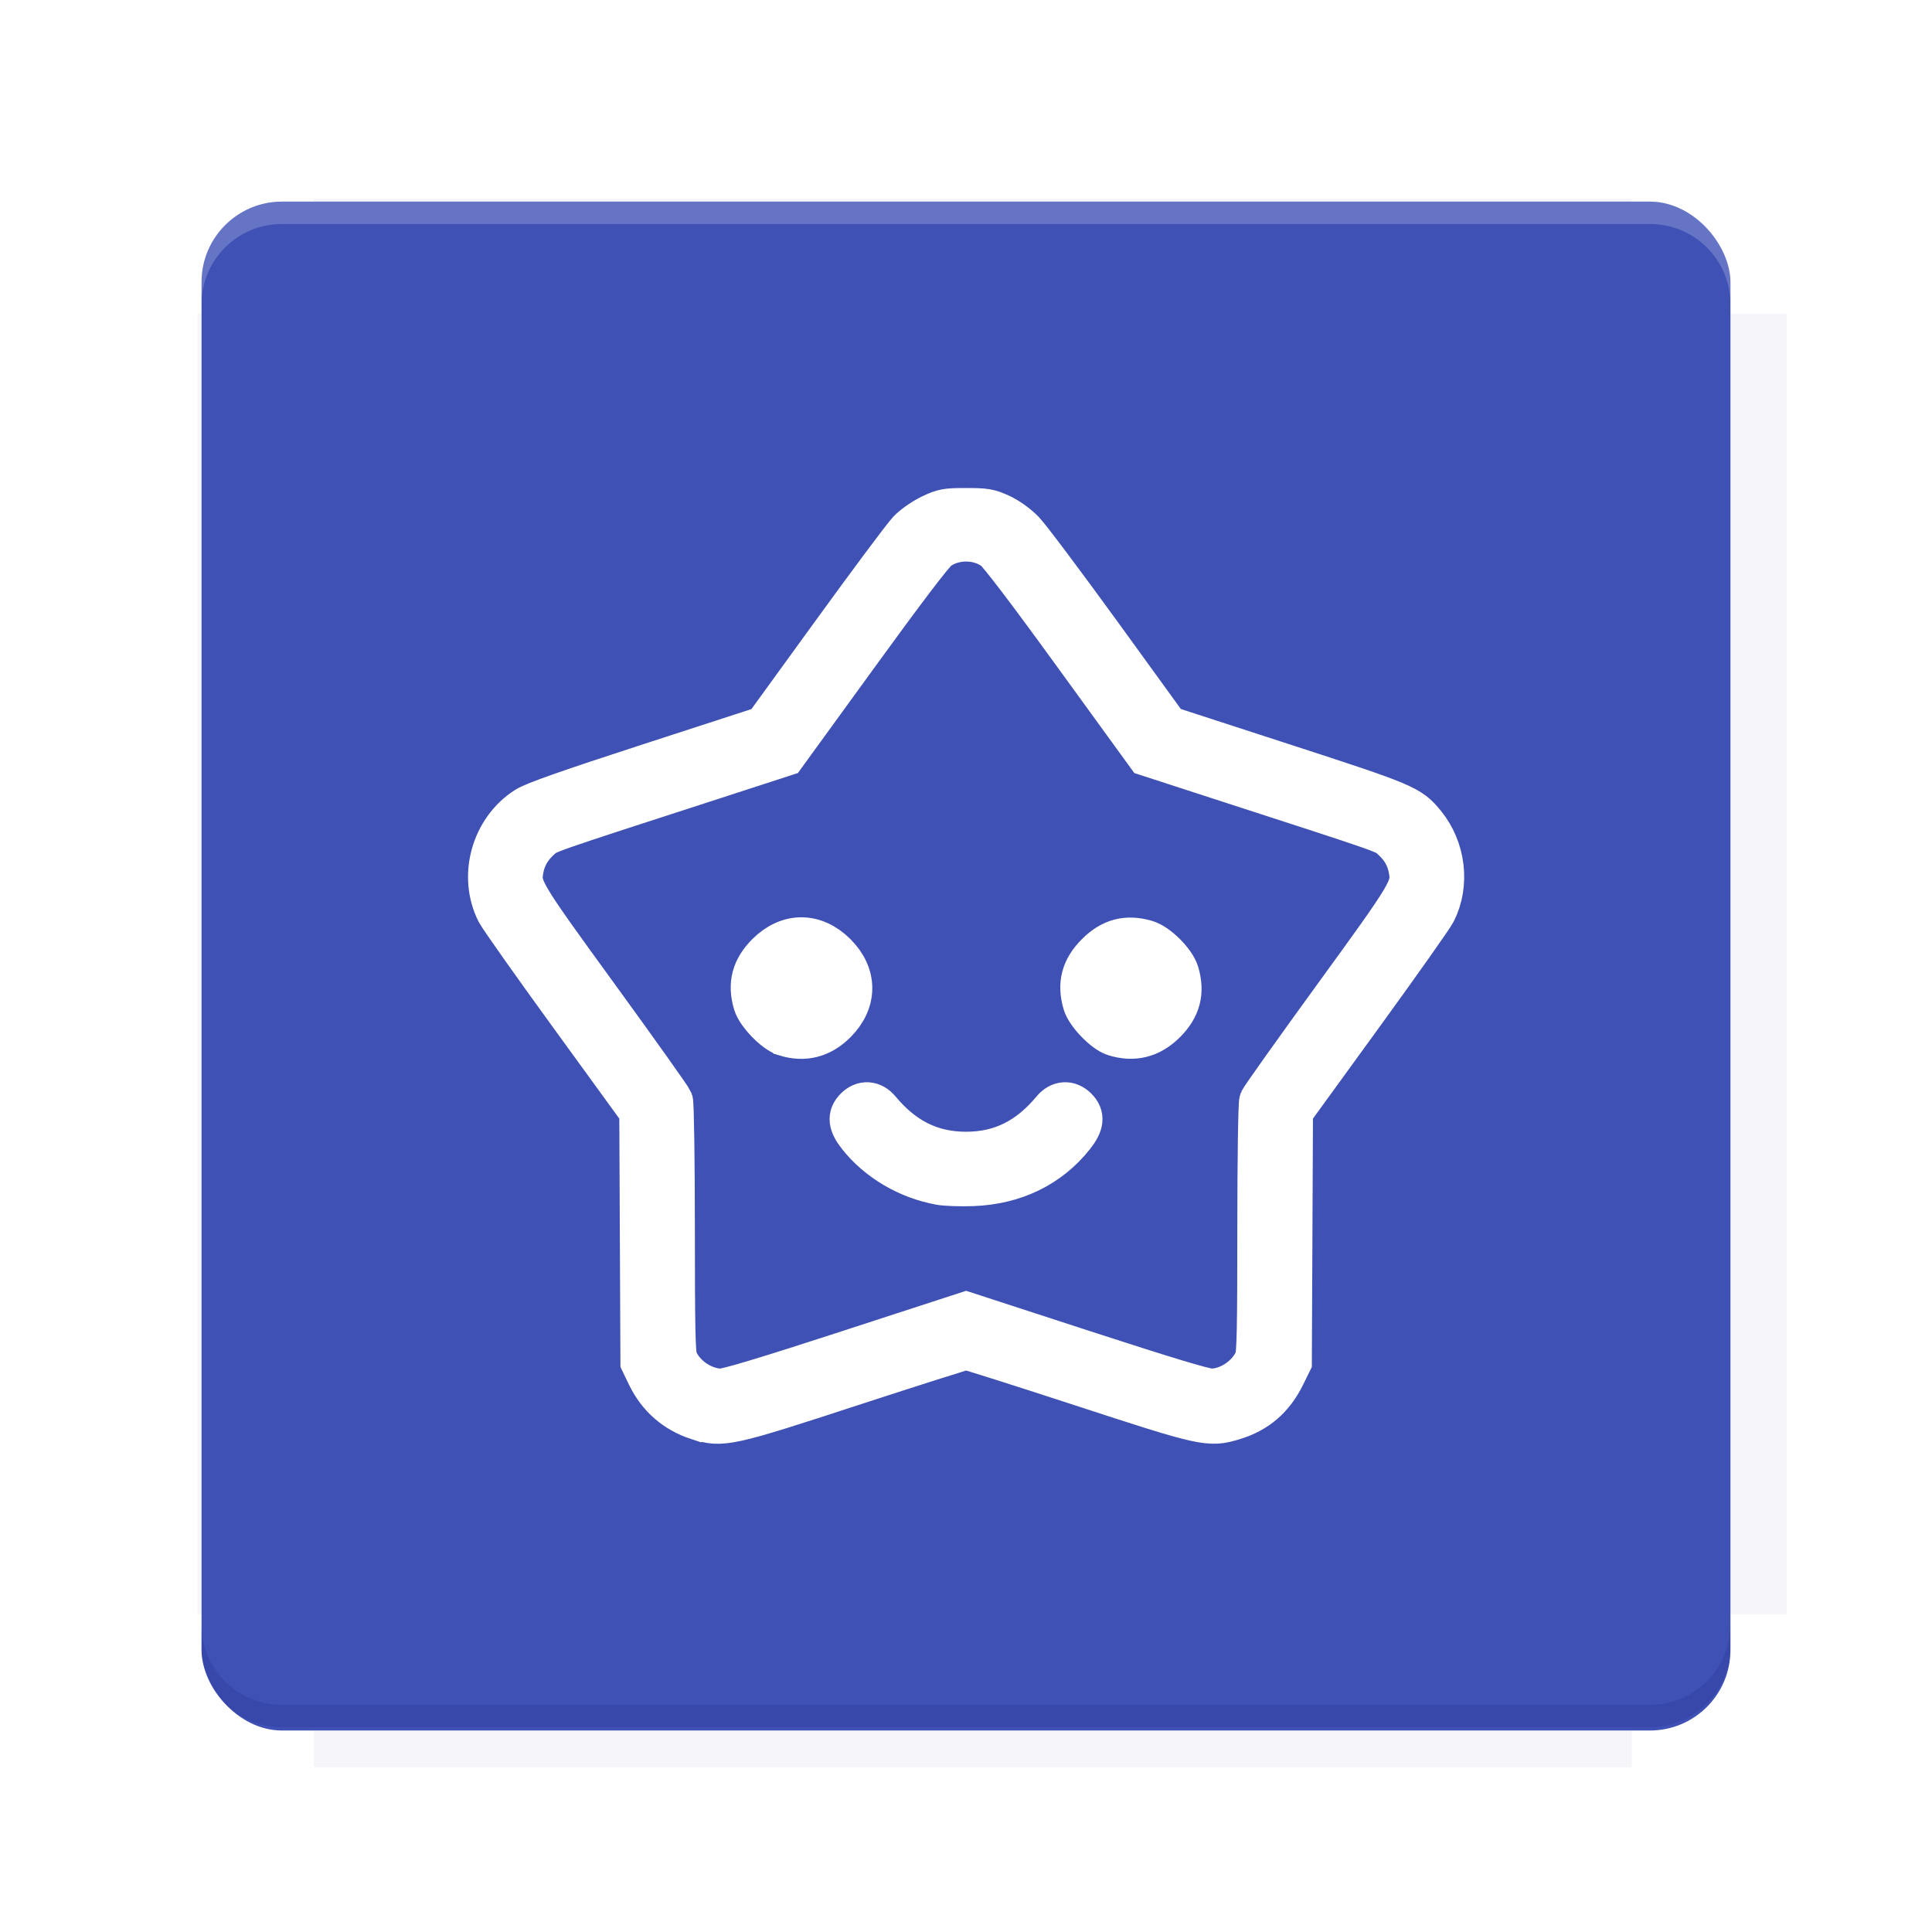 <?xml version="1.0" encoding="UTF-8"?>
<svg version="1.1" viewBox="0 0 28.747 28.747" xmlns="http://www.w3.org/2000/svg">
    <defs>
        <filter id="filter6206-7" color-interpolation-filters="sRGB">
            <feGaussianBlur stdDeviation="0.658"/>
        </filter>
    </defs>
    <g transform="translate(0 -1093.8)">
        <path transform="matrix(1.078 0 0 1.064 -.094 2.751)" d="m4.418 1028.2v1.605h-1.605v18.192h1.605v2.14h18.192v-2.14h2.14v-18.192h-2.14v-1.605z" fill="#1a237e" filter="url(#filter6206-7)" opacity=".2"/>
        <rect x="2.999" y="1096.8" width="22.749" height="22.749" rx="1.197" ry="1.197" fill="#3f51b5"/>
        <g transform="translate(-22.32 1056.5)">
            <path d="m0 0h51.2v51.2h-51.2z" fill="none" stroke-width="1.067"/>
            <g transform="matrix(.336 0 0 .336 1.53 73.043)">
                <path d="m0 0h51.2v51.2h-51.2z" fill="none" stroke-width="1.067"/>
            </g>
            <g transform="matrix(.372 0 0 .372 38.802 63.239)">
                <path d="m0 0h51.2v51.2h-51.2z" fill="none" stroke-width="1.067"/>
                <g transform="matrix(2.689 0 0 2.689 -82.906 -48.45)">
                    <path d="m0 0h51.2v51.2h-51.2z" fill="none" stroke-width="1.067"/>
                </g>
            </g>
        </g>
        <path d="m4.196 1096.8c-0.663 0-1.198 0.535-1.198 1.198v0.333c0-0.663 0.535-1.198 1.198-1.198h20.354c0.663 0 1.198 0.534 1.198 1.198v-0.333c0-0.663-0.535-1.198-1.198-1.198z" fill="#fff" opacity=".2"/>
        <rect x="128" y="546.52" width="42.667" height="42.667" fill="none" stroke-width="1.067"/>
        <rect x="128" y="631.85" width="42.667" height="42.667" fill="none" stroke-width="1.067"/>
        <rect x="128" y="674.52" width="42.667" height="42.667" fill="none" stroke-width="1.067"/>
        <rect x="128" y="589.19" width="42.667" height="42.667" fill="none" stroke-width="1.067"/>
        <rect x="128" y="717.19" width="42.667" height="42.667" fill="none" stroke-width="1.067"/>
        <rect x="213.33" y="546.52" width="42.667" height="42.667" fill="none" stroke-width="1.067"/>
        <rect x="213.33" y="631.85" width="42.667" height="42.667" fill="none" stroke-width="1.067"/>
        <rect x="213.33" y="674.52" width="42.667" height="42.667" fill="none" stroke-width="1.067"/>
        <rect x="213.33" y="589.19" width="42.667" height="42.667" fill="none" stroke-width="1.067"/>
        <rect x="213.33" y="717.19" width="42.667" height="42.667" fill="none" stroke-width="1.067"/>
        <rect x="298.67" y="546.52" width="42.667" height="42.667" fill="none" stroke-width="1.067"/>
        <rect x="298.67" y="631.85" width="42.667" height="42.667" fill="none" stroke-width="1.067"/>
        <rect x="298.67" y="674.52" width="42.667" height="42.667" fill="none" stroke-width="1.067"/>
        <rect x="298.67" y="589.19" width="42.667" height="42.667" fill="none" stroke-width="1.067"/>
        <rect x="298.67" y="717.19" width="42.667" height="42.667" fill="none" stroke-width="1.067"/>
        <rect x="170.67" y="546.52" width="42.667" height="42.667" fill="none" stroke-width="1.067"/>
        <rect x="170.67" y="631.85" width="42.667" height="42.667" fill="none" stroke-width="1.067"/>
        <rect x="170.67" y="674.52" width="42.667" height="42.667" fill="none" stroke-width="1.067"/>
        <rect x="170.67" y="589.19" width="42.667" height="42.667" fill="none" stroke-width="1.067"/>
        <rect x="170.67" y="717.19" width="42.667" height="42.667" fill="none" stroke-width="1.067"/>
        <rect x="256" y="546.52" width="42.667" height="42.667" fill="none" stroke-width="1.067"/>
        <rect x="256" y="631.85" width="42.667" height="42.667" fill="none" stroke-width="1.067"/>
        <rect x="256" y="674.52" width="42.667" height="42.667" fill="none" stroke-width="1.067"/>
        <rect x="256" y="589.19" width="42.667" height="42.667" fill="none" stroke-width="1.067"/>
        <rect x="256" y="717.19" width="42.667" height="42.667" fill="none" stroke-width="1.067"/>
        <rect x="128" y="759.85" width="42.667" height="42.667" fill="none" stroke-width="1.067"/>
        <rect x="213.33" y="759.85" width="42.667" height="42.667" fill="none" stroke-width="1.067"/>
        <rect x="298.67" y="759.85" width="42.667" height="42.667" fill="none" stroke-width="1.067"/>
        <rect x="170.67" y="759.85" width="42.667" height="42.667" fill="none" stroke-width="1.067"/>
        <rect x="256" y="759.85" width="42.667" height="42.667" fill="none" stroke-width="1.067"/>
        <rect x="341.33" y="589.19" width="42.667" height="42.667" fill="none" stroke-width="1.067"/>
        <rect x="341.33" y="631.85" width="42.667" height="42.667" fill="none" stroke-width="1.067"/>
        <rect x="341.33" y="717.19" width="42.667" height="42.667" fill="none" stroke-width="1.067"/>
        <rect x="341.33" y="546.52" width="42.667" height="42.667" fill="none" stroke-width="1.067"/>
        <rect x="341.33" y="674.52" width="42.667" height="42.667" fill="none" stroke-width="1.067"/>
        <rect x="341.33" y="759.85" width="42.667" height="42.667" fill="none" stroke-width="1.067"/>
        <rect x="160" y="578.52" width="192" height="192" fill="none" stroke-width="1.067"/>
        <g transform="matrix(.373 0 0 .373 4.733 1097.4)">
            <path d="m0 0h51.2v51.2h-51.2z" fill="none" stroke-width="1.067"/>
        </g>
        <g transform="matrix(.365 0 0 .365 5.136 1097.4)">
            <path d="m0 0h51.2v51.2h-51.2z" fill="none" stroke-width="1.067"/>
        </g>
        <g transform="matrix(.416 0 0 .416 84.325 1055.9)">
            <g transform="matrix(.062 0 0 .062 -28.238 185.29)">
                <g transform="matrix(38.618 0 0 38.618 14724 -13542)">
                    <g transform="matrix(.714 0 0 .714 -400.52 188.34)">
                        <path d="m1293.2-120.67c-181.75 0.276-511.18 0.135-699.05 0.14-2.322 10.413-3.593 21.251-3.593 32.384v114c207.65 0.737 494.72 0.381 706.23 0.373v-114.37c0-11.18-1.252-22.07-3.593-32.523zm-458.69 295.56c-78.385-4e-3 -158.85 0.179-243.95 0.56v138.63c286.34-0.393 421.73-0.138 706.23-0.327v-137.75c-163.2-0.53-311.22-1.111-462.28-1.12z" opacity="0" stroke-width="1.493"/>
                    </g>
                </g>
            </g>
        </g>
        <path d="m24.549 1119.5c0.663 0 1.198-0.535 1.198-1.198v-0.333c0 0.663-0.535 1.198-1.198 1.198h-20.354c-0.663 0-1.198-0.535-1.198-1.198v0.333c0 0.663 0.535 1.198 1.198 1.198z" fill="#1a237e" opacity=".2"/>
    </g>
    <path d="m10.38 21.112c-0.334-0.11-0.584-0.329-0.737-0.646l-0.096-0.199-0.017-3.726-1.028-1.415c-0.566-0.778-1.06-1.478-1.1-1.556-0.27-0.533-0.079-1.224 0.429-1.549 0.116-0.074 0.618-0.251 1.852-0.652l1.693-0.55 1.009-1.391c0.555-0.765 1.067-1.452 1.139-1.526 0.072-0.075 0.22-0.178 0.33-0.23 0.183-0.087 0.225-0.095 0.521-0.095 0.288 0 0.341 0.009 0.509 0.086 0.112 0.052 0.249 0.15 0.342 0.245 0.085 0.087 0.603 0.778 1.152 1.534l0.997 1.376 1.711 0.556c1.826 0.593 1.888 0.62 2.107 0.887 0.301 0.367 0.364 0.897 0.157 1.306-0.039 0.077-0.534 0.778-1.1 1.557l-1.029 1.417-0.017 3.725-0.098 0.199c-0.163 0.333-0.406 0.543-0.75 0.647-0.367 0.112-0.426 0.099-2.277-0.506-0.91-0.297-1.676-0.54-1.702-0.54-0.026 0-0.792 0.243-1.702 0.54-1.845 0.603-1.935 0.622-2.292 0.504zm2.24-1.003 1.755-0.571 1.754 0.571c1.23 0.4 1.796 0.571 1.892 0.57 0.268-8.76e-4 0.557-0.197 0.664-0.451 0.033-0.079 0.041-0.464 0.041-1.937 0-1.014 0.012-1.87 0.028-1.91 0.015-0.04 0.51-0.735 1.099-1.546 1.141-1.569 1.17-1.619 1.125-1.893-0.03-0.177-0.113-0.327-0.253-0.453-0.129-0.117 0.047-0.055-2.787-0.974l-0.865-0.281-1.081-1.489c-0.696-0.96-1.122-1.519-1.197-1.574-0.241-0.175-0.599-0.175-0.84 0-0.075 0.054-0.501 0.614-1.197 1.574l-1.081 1.489-0.865 0.281c-2.834 0.919-2.658 0.858-2.787 0.974-0.14 0.127-0.223 0.276-0.253 0.453-0.046 0.274-0.016 0.324 1.125 1.893 0.589 0.81 1.083 1.506 1.099 1.546 0.015 0.04 0.028 0.897 0.028 1.91 0 1.473 0.008 1.857 0.041 1.937 0.106 0.254 0.396 0.45 0.664 0.451 0.096 1.92e-4 0.668-0.172 1.893-0.57zm1.366-2.495c-0.476-0.086-0.921-0.348-1.209-0.712-0.142-0.179-0.154-0.296-0.044-0.407 0.11-0.11 0.247-0.101 0.35 0.022 0.361 0.434 0.774 0.638 1.291 0.638 0.518 0 0.93-0.204 1.291-0.638 0.102-0.123 0.24-0.132 0.35-0.022 0.111 0.111 0.098 0.228-0.044 0.407-0.359 0.454-0.88 0.707-1.503 0.729-0.179 0.006-0.396-0.001-0.483-0.017zm-2.308-2.215c-0.15-0.047-0.407-0.313-0.453-0.469-0.085-0.287-0.025-0.516 0.192-0.733 0.31-0.31 0.703-0.31 1.014 0 0.31 0.31 0.31 0.703 0 1.014-0.216 0.216-0.467 0.279-0.752 0.189zm4.904 0c-0.15-0.047-0.407-0.313-0.453-0.469-0.085-0.287-0.025-0.516 0.192-0.733 0.217-0.217 0.446-0.276 0.733-0.192 0.168 0.05 0.422 0.304 0.472 0.472 0.085 0.287 0.025 0.516-0.192 0.733-0.216 0.216-0.467 0.279-0.752 0.189z" fill="#fff" stroke="#fff" stroke-width=".631"/>
</svg>
